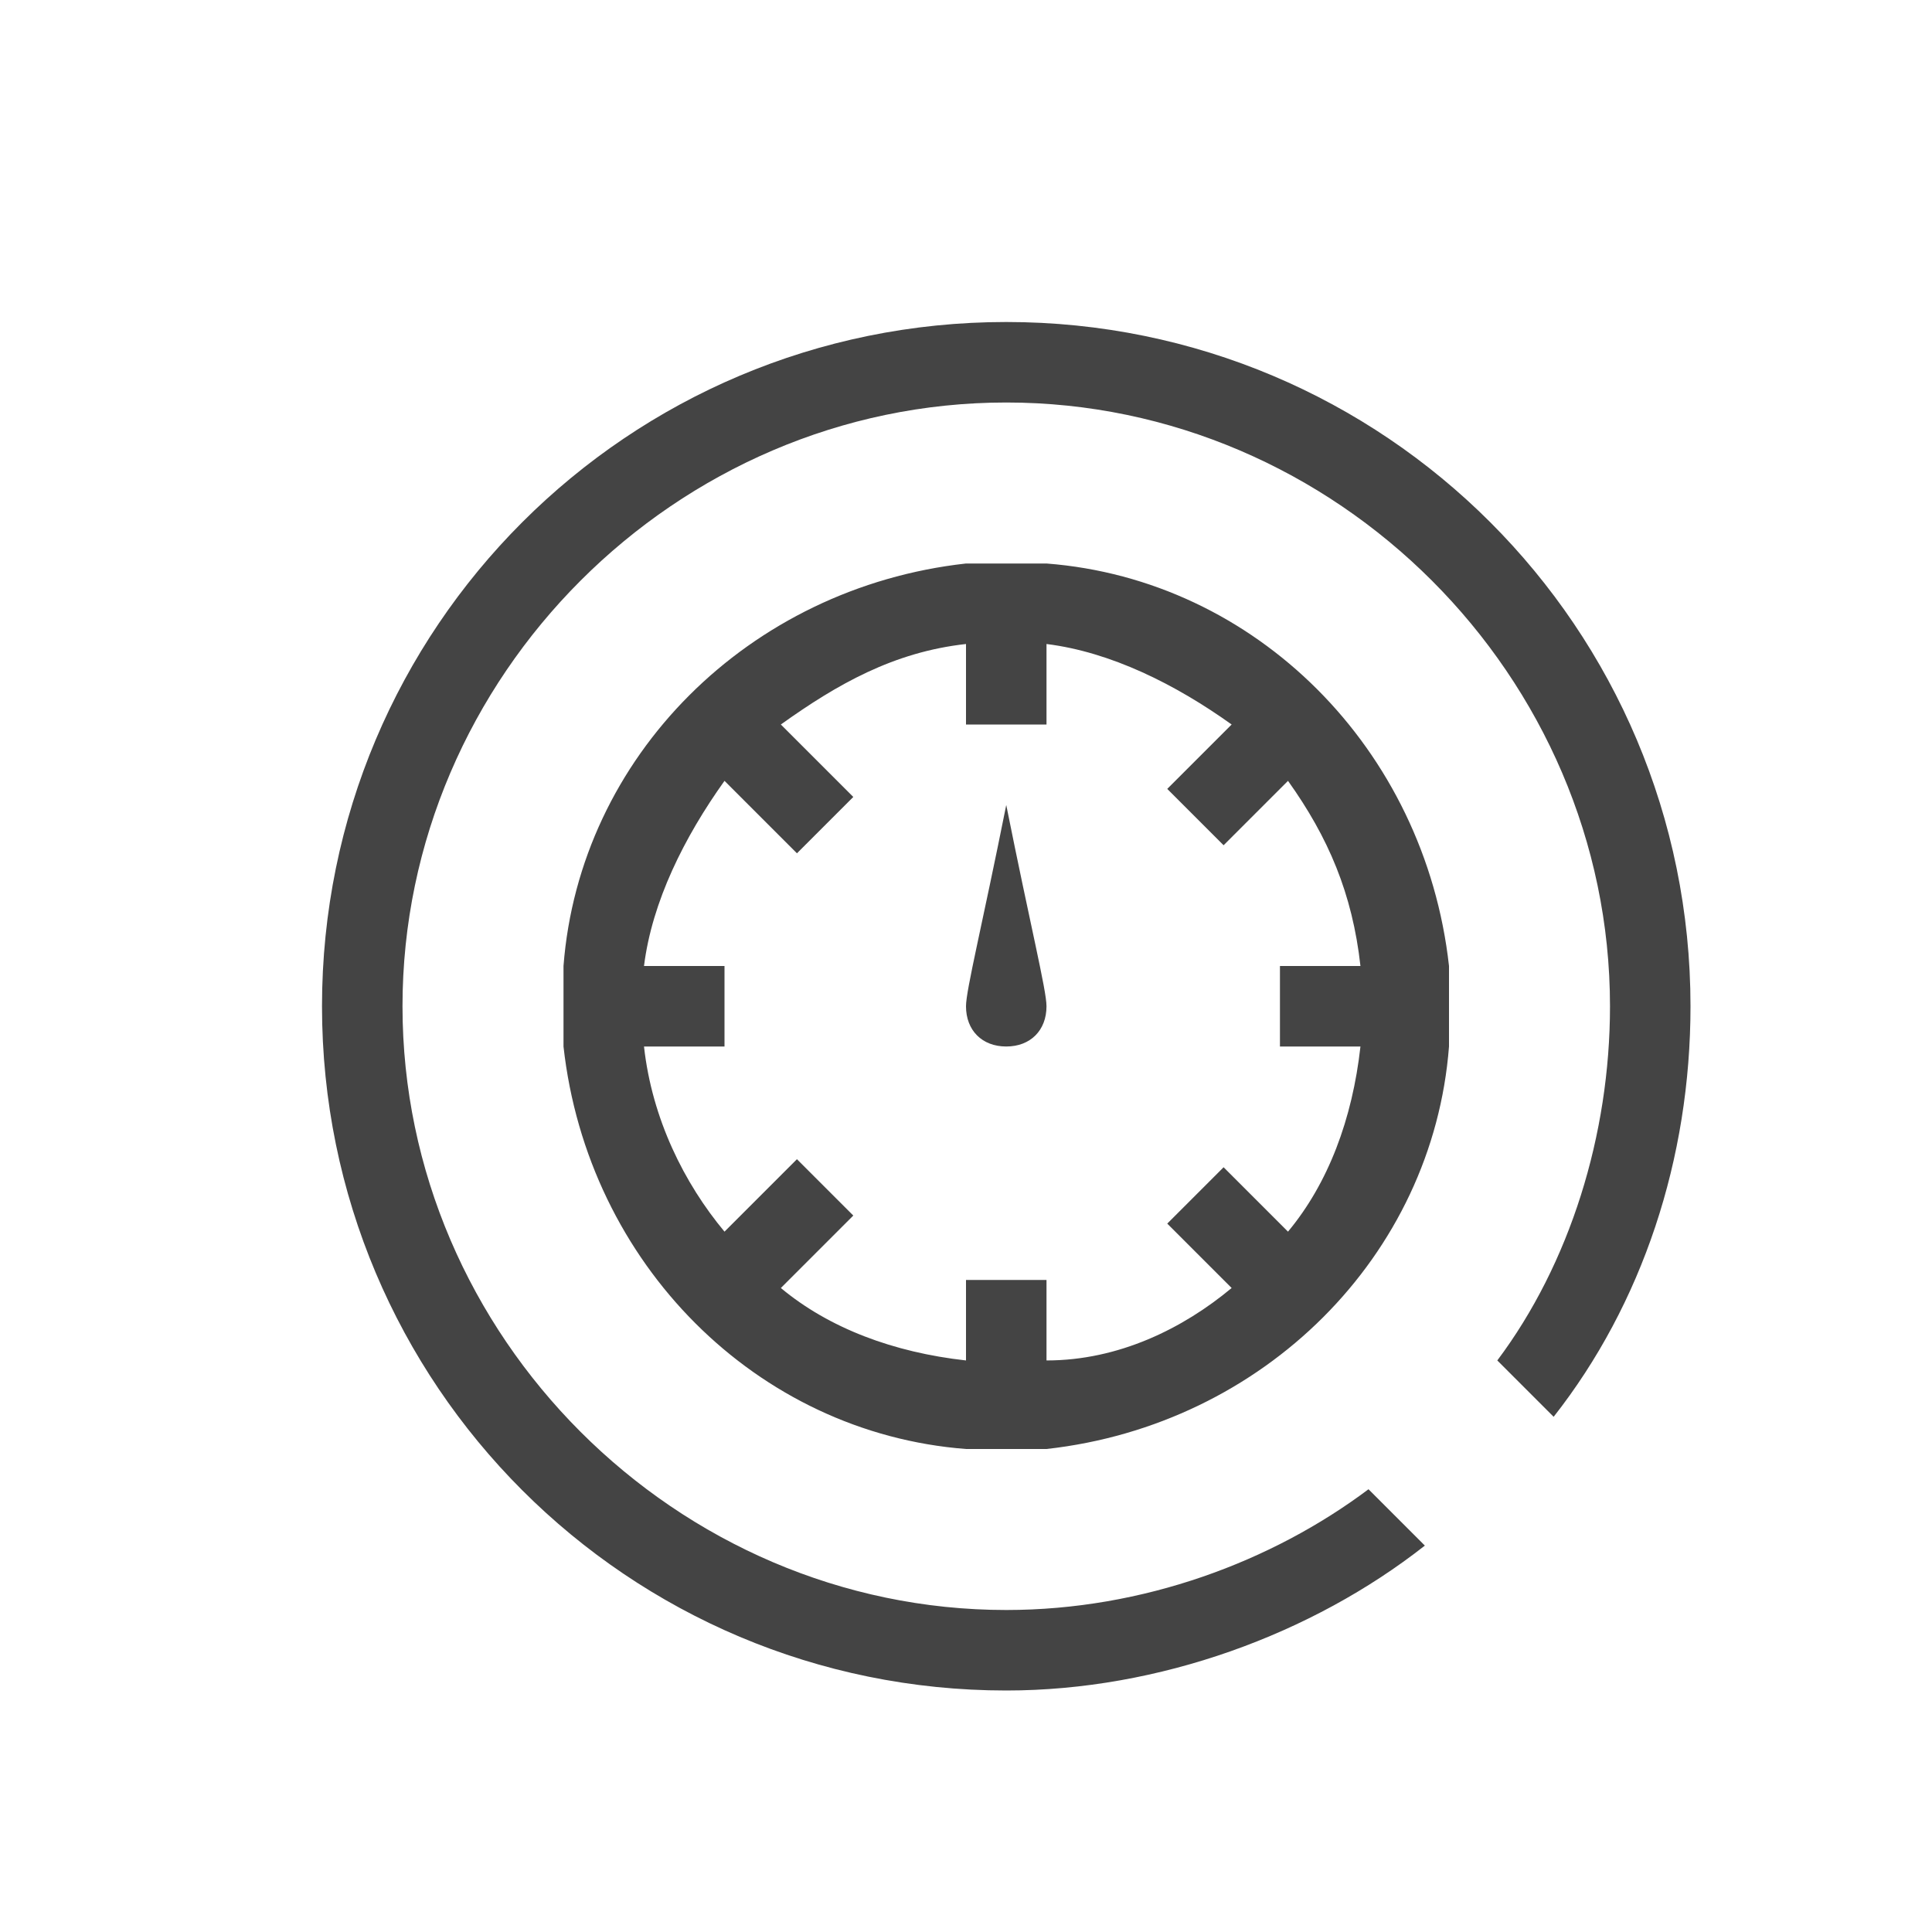 <?xml version="1.0" standalone="no"?><!DOCTYPE svg PUBLIC "-//W3C//DTD SVG 1.1//EN" "http://www.w3.org/Graphics/SVG/1.1/DTD/svg11.dtd"><svg t="1671261765173" class="icon" viewBox="0 0 1024 1024" version="1.1" xmlns="http://www.w3.org/2000/svg" p-id="3637" xmlns:xlink="http://www.w3.org/1999/xlink" width="200" height="200"><path d="M652.8 682.667l-34.133-34.133 29.867-29.867 34.133 34.133c21.333-25.6 34.133-59.733 38.4-98.133h-42.667v-42.667h42.667c-4.267-38.4-17.067-68.267-38.4-98.133l-34.133 34.133-29.867-29.867 34.133-34.133c-29.867-21.333-64-38.4-98.133-42.667v42.667h-42.667V341.333c-38.4 4.267-68.267 21.333-98.133 42.667l38.4 38.4-29.867 29.867-38.4-38.4c-21.333 29.867-38.4 64-42.667 98.133h42.667v42.667H341.333c4.267 38.4 21.333 72.533 42.667 98.133l38.4-38.4 29.867 29.867-38.4 38.4c25.6 21.333 59.733 34.133 98.133 38.4v-42.667h42.667v42.667c38.4 0 72.533-17.067 98.133-38.4z m115.2-128c-8.533 110.933-98.133 200.533-213.333 213.333h-42.667c-110.933-8.533-200.533-98.133-213.333-213.333v-42.667c8.533-110.933 98.133-200.533 213.333-213.333h42.667c110.933 8.533 200.533 98.133 213.333 213.333v42.667z m55.467 196.267l-29.867-29.867c38.4-51.2 59.733-119.467 59.733-187.733C853.333 358.4 708.267 213.333 533.333 213.333S213.333 358.4 213.333 533.333 358.4 853.333 533.333 853.333c72.533 0 140.8-25.6 192-64l29.867 29.867c-59.733 46.933-140.8 76.8-221.867 76.8C332.8 896 170.667 733.867 170.667 533.333S332.8 170.667 533.333 170.667 896 332.8 896 533.333c0 81.067-25.6 157.867-72.533 217.6zM533.333 554.667c-12.8 0-21.333-8.533-21.333-21.333 0-8.533 8.533-42.667 21.333-106.667 12.8 64 21.333 98.133 21.333 106.667 0 12.8-8.533 21.333-21.333 21.333z" fill="#444444" p-id="3638"></path></svg>